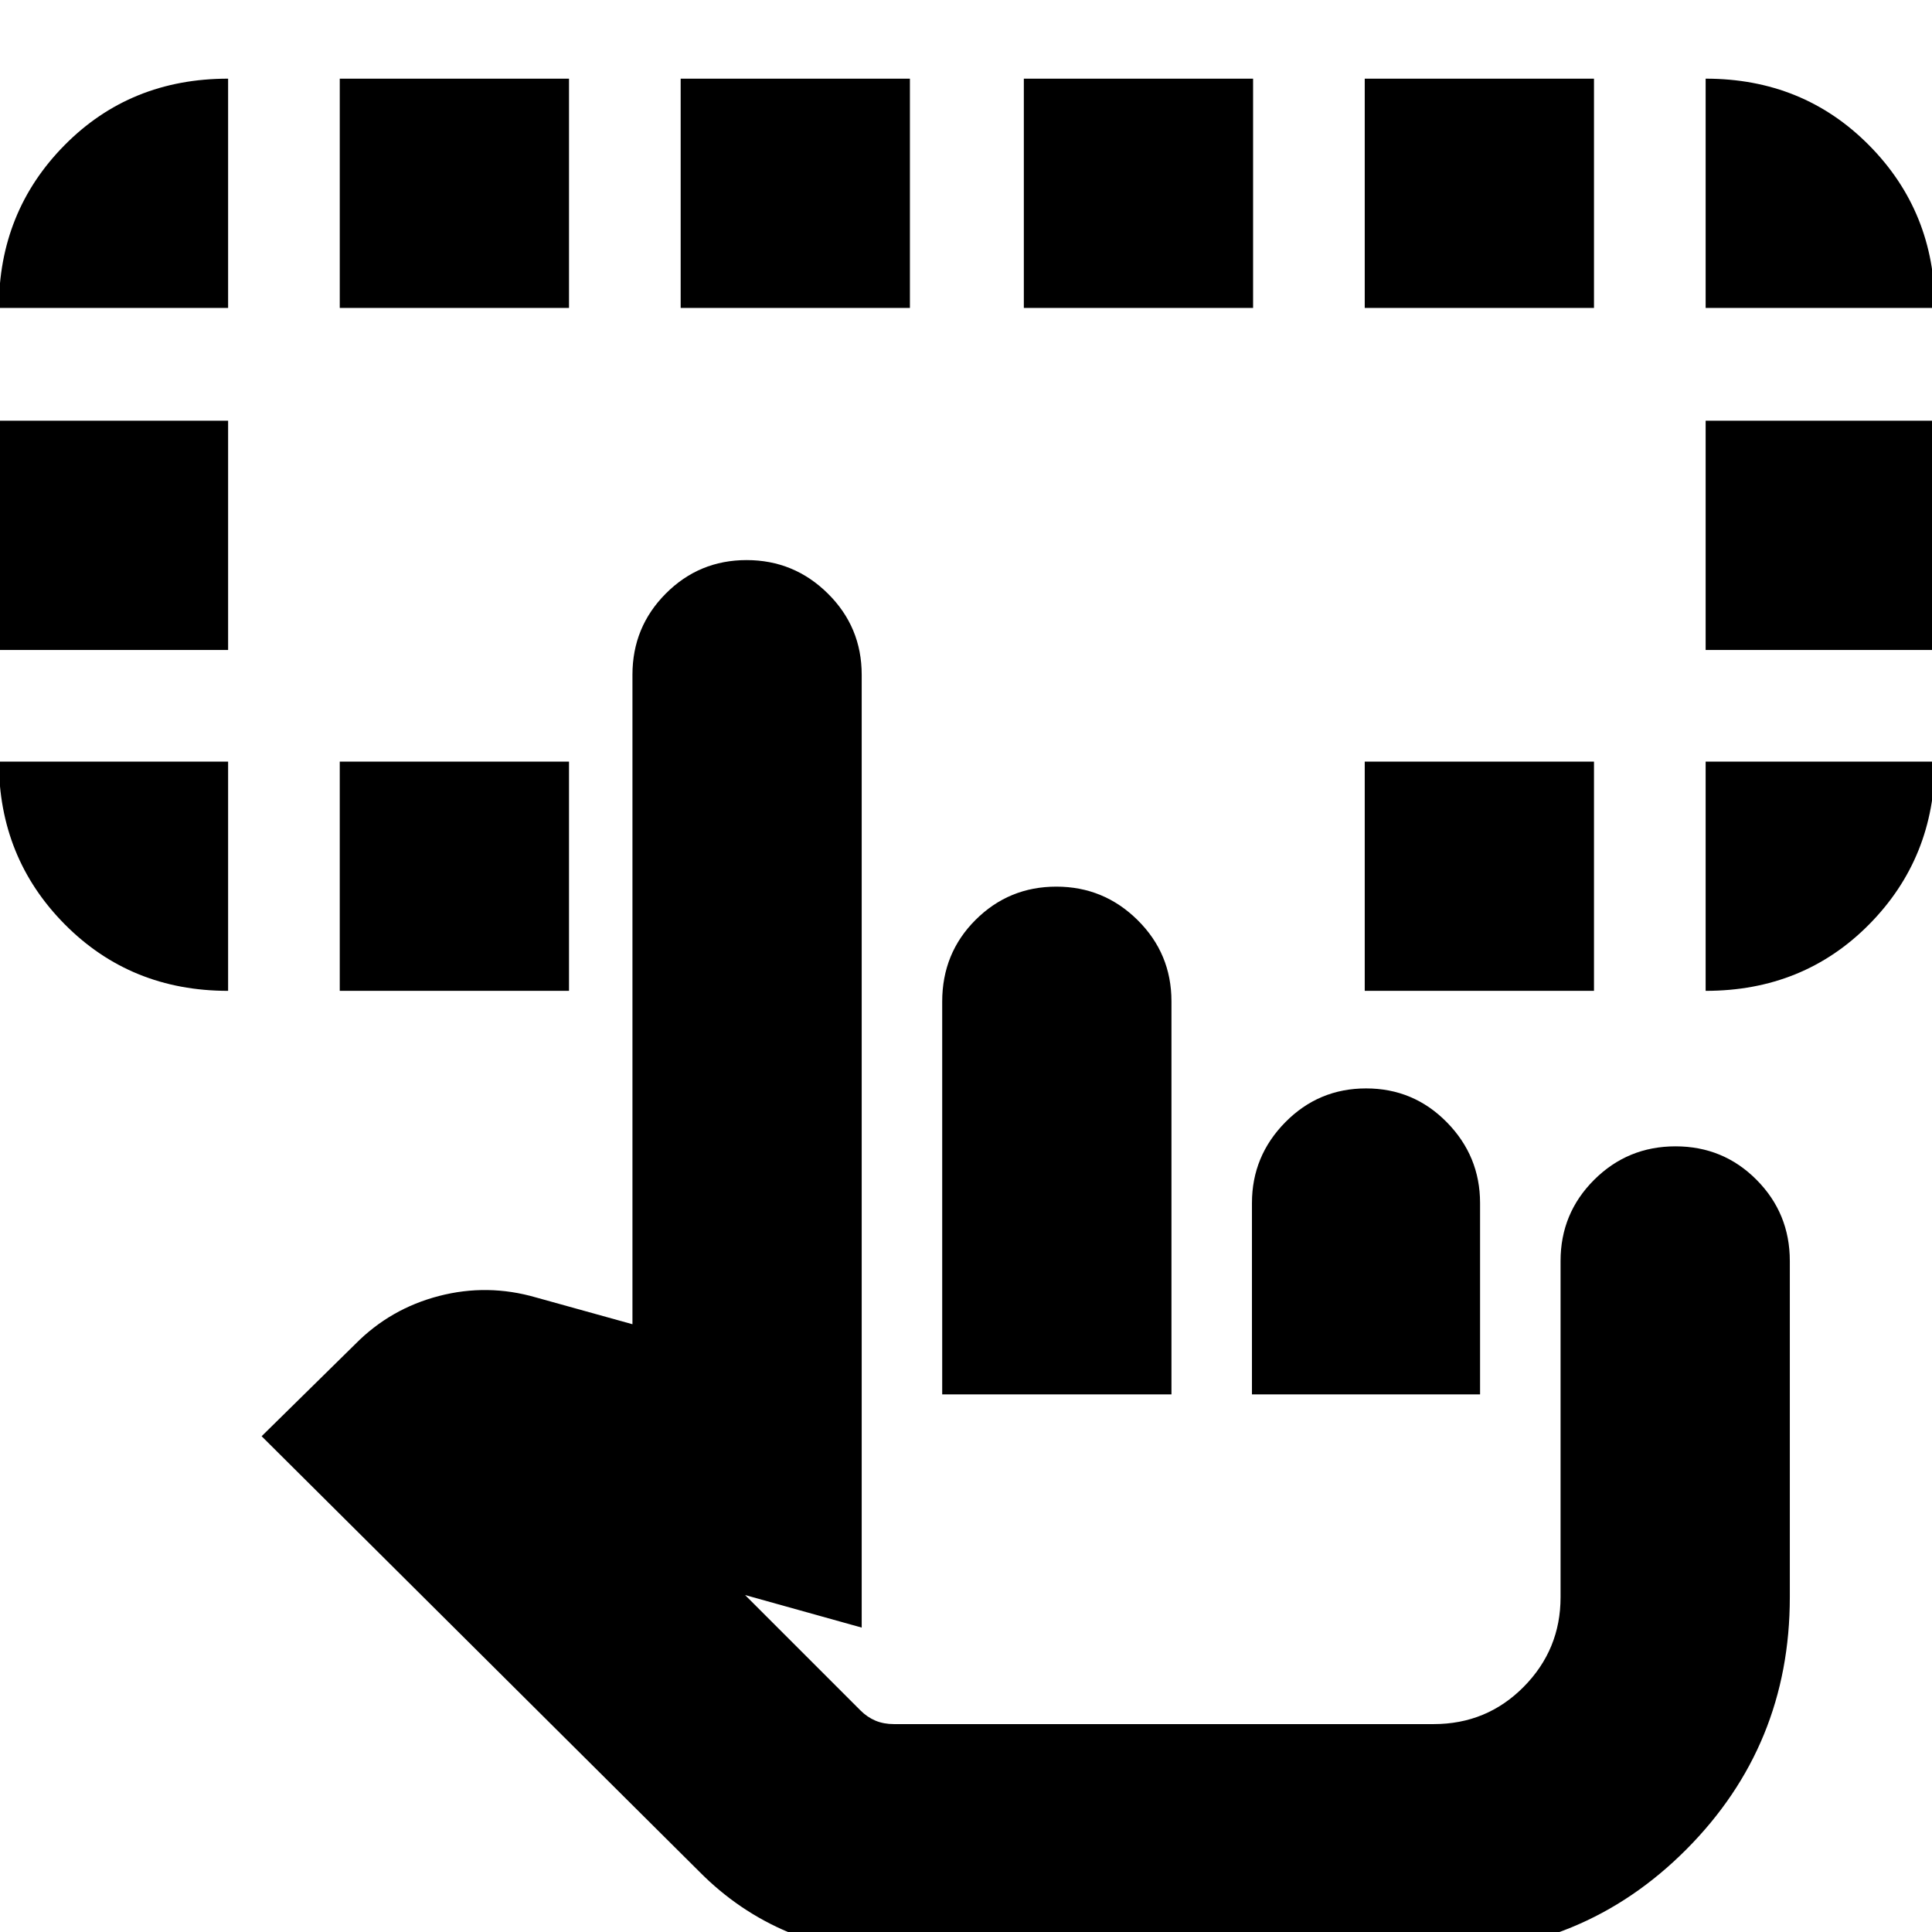 <svg xmlns="http://www.w3.org/2000/svg" height="24" viewBox="0 -960 960 960" width="24"><path d="M113.348-581.565v113.913q-48.392 0-81.153-33.043-32.76-33.044-32.76-80.87h113.913Zm734.174 113.913v-113.913h113.913q0 47.826-32.648 80.87-32.647 33.043-81.265 33.043ZM-.566-637.043v-113.914h113.914v113.914H-.566Zm848.088 0v-113.914h113.913v113.914H847.522ZM113.348-807H-.566q0-47.826 32.648-80.87 32.648-33.043 81.266-33.043V-807Zm55.478 339.348v-113.913h113.913v113.913H168.826Zm509.304 0v-113.913h113.914v113.913H678.13ZM847.522-807v-113.913q48.391 0 81.152 33.043 32.761 33.044 32.761 80.87H847.522Zm-678.696 0v-113.913h113.913V-807H168.826Zm169.391 0v-113.913H452.13V-807H338.217Zm170.522 0v-113.913h113.913V-807H508.739Zm169.391 0v-113.913h113.914V-807H678.13ZM444.217 10.61q-27.269 0-52.265-10.437-24.996-10.436-44.561-30.26L129.999-246.347l46.608-45.849q17.349-17.542 41.48-23.825 24.13-6.282 48.261.718L314.26-302v-322.738q0-23.682 16.569-40.319 16.57-16.638 40.15-16.638 23.581 0 40.388 16.638 16.807 16.637 16.807 40.319v473.478l-57.956-16.174 57.26 57.26q3.435 3.435 7.515 5.152 4.08 1.718 9.224 1.718h268.175q26.401 0 44.722-18.519t18.321-44.525v-167.085q0-23.682 16.684-40.32 16.683-16.637 40.432-16.637 23.749 0 40.273 16.637 16.525 16.638 16.525 40.32v167.085q0 73.696-51.433 125.327-51.432 51.63-125.524 51.63H444.217Zm23.957-277.74v-195.172q0-24.083 16.569-40.608 16.569-16.524 40.15-16.524 23.58 0 40.387 16.637 16.807 16.638 16.807 40.32v195.347H468.174Zm153.913 0v-95.086q0-23.343 16.569-40.15t40.15-16.807q23.58 0 40.105 16.807 16.524 16.807 16.524 40.15v95.086H622.087Zm90.305 163.826H427.478h284.914Z"/></svg>